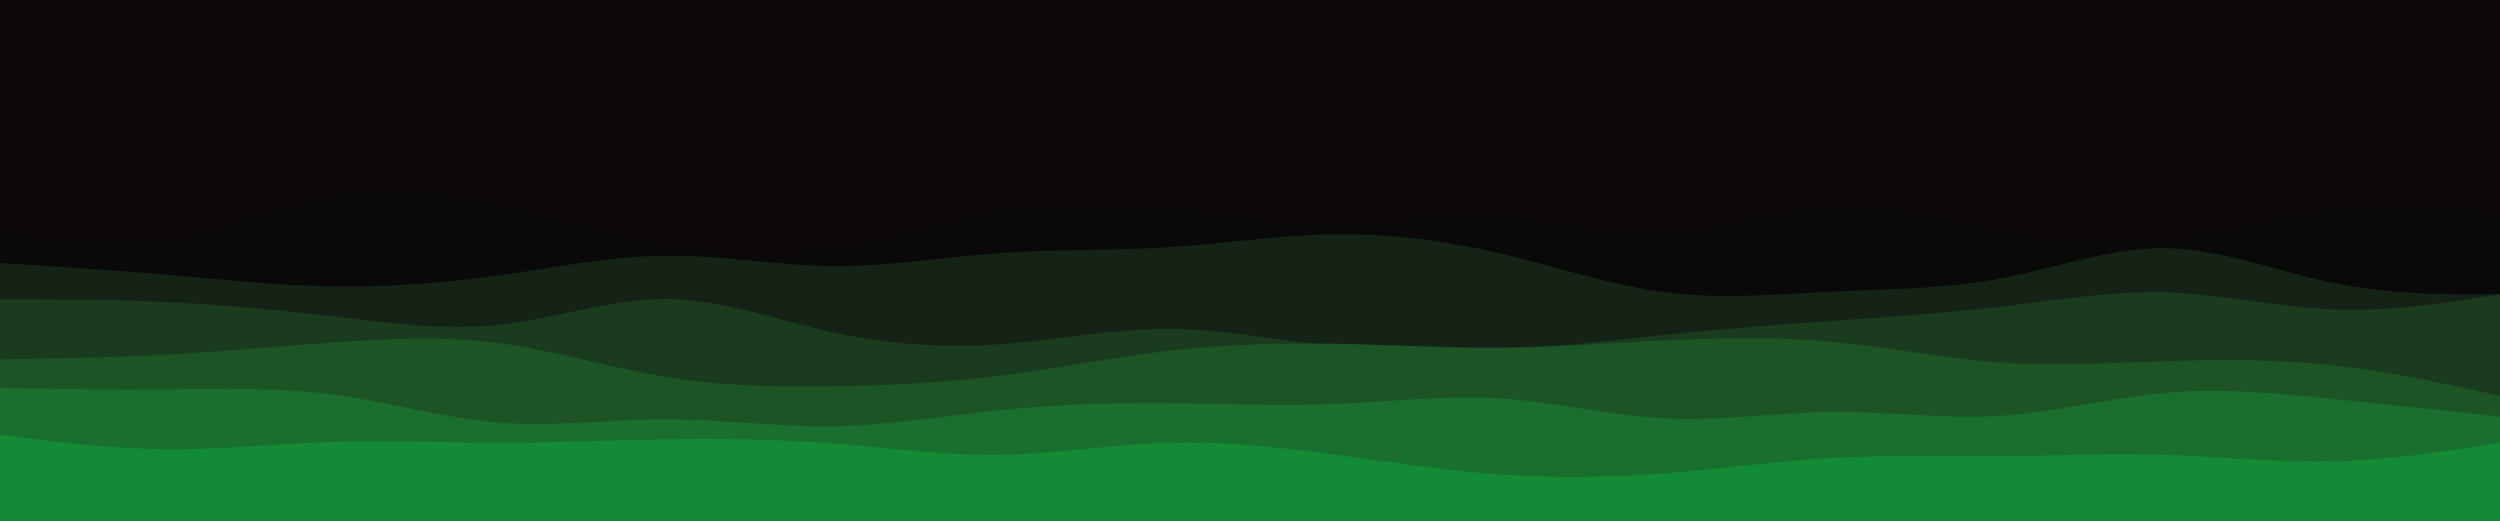 <svg id="visual" viewBox="0 0 960 200" width="960" height="200" xmlns="http://www.w3.org/2000/svg" xmlns:xlink="http://www.w3.org/1999/xlink" version="1.1"><rect x="0" y="0" width="960" height="200" fill="#0D090A"></rect><path d="M0 89L10.7 90.8C21.3 92.7 42.7 96.3 64 93C85.3 89.7 106.7 79.3 128 75.5C149.3 71.7 170.7 74.3 192 79.2C213.3 84 234.7 91 256 94.8C277.3 98.7 298.7 99.3 320 96C341.3 92.7 362.7 85.3 384 81.8C405.3 78.3 426.7 78.7 448 80.8C469.3 83 490.7 87 512 87C533.3 87 554.7 83 576 84C597.3 85 618.7 91 640 90C661.3 89 682.7 81 704 80C725.3 79 746.7 85 768 89C789.3 93 810.7 95 832 92.7C853.3 90.3 874.7 83.7 896 81.3C917.3 79 938.7 81 949.3 82L960 83L960 201L949.3 201C938.7 201 917.3 201 896 201C874.7 201 853.3 201 832 201C810.7 201 789.3 201 768 201C746.7 201 725.3 201 704 201C682.7 201 661.3 201 640 201C618.7 201 597.3 201 576 201C554.7 201 533.3 201 512 201C490.7 201 469.3 201 448 201C426.7 201 405.3 201 384 201C362.7 201 341.3 201 320 201C298.7 201 277.3 201 256 201C234.7 201 213.3 201 192 201C170.7 201 149.3 201 128 201C106.7 201 85.3 201 64 201C42.7 201 21.3 201 10.7 201L0 201Z" fill="#090909"></path><path d="M0 101L10.7 101.7C21.3 102.3 42.7 103.7 64 105.5C85.3 107.3 106.7 109.7 128 110C149.3 110.3 170.7 108.7 192 105.7C213.3 102.7 234.7 98.3 256 98.2C277.3 98 298.7 102 320 102.2C341.3 102.3 362.7 98.7 384 97.2C405.3 95.7 426.7 96.3 448 95C469.3 93.7 490.7 90.3 512 90C533.3 89.7 554.7 92.3 576 97.3C597.3 102.3 618.7 109.7 640 112.3C661.3 115 682.7 113 704 112C725.3 111 746.7 111 768 107C789.3 103 810.7 95 832 95.3C853.3 95.7 874.7 104.3 896 108.7C917.3 113 938.7 113 949.3 113L960 113L960 201L949.3 201C938.7 201 917.3 201 896 201C874.7 201 853.3 201 832 201C810.7 201 789.3 201 768 201C746.7 201 725.3 201 704 201C682.7 201 661.3 201 640 201C618.7 201 597.3 201 576 201C554.7 201 533.3 201 512 201C490.7 201 469.3 201 448 201C426.7 201 405.3 201 384 201C362.7 201 341.3 201 320 201C298.7 201 277.3 201 256 201C234.7 201 213.3 201 192 201C170.7 201 149.3 201 128 201C106.7 201 85.3 201 64 201C42.7 201 21.3 201 10.7 201L0 201Z" fill="#152316"></path><path d="M0 115L10.7 115C21.3 115 42.7 115 64 116C85.3 117 106.7 119 128 121.5C149.3 124 170.7 127 192 124.7C213.3 122.3 234.7 114.7 256 114.8C277.3 115 298.7 123 320 127.7C341.3 132.3 362.7 133.7 384 132.2C405.3 130.7 426.7 126.3 448 126.3C469.3 126.3 490.7 130.7 512 133C533.3 135.3 554.7 135.7 576 134.5C597.3 133.3 618.7 130.7 640 128.5C661.3 126.3 682.7 124.7 704 123.2C725.3 121.7 746.7 120.3 768 117.8C789.3 115.3 810.7 111.7 832 112.3C853.3 113 874.7 118 896 118.8C917.3 119.7 938.7 116.3 949.3 114.7L960 113L960 201L949.3 201C938.7 201 917.3 201 896 201C874.7 201 853.3 201 832 201C810.7 201 789.3 201 768 201C746.7 201 725.3 201 704 201C682.7 201 661.3 201 640 201C618.7 201 597.3 201 576 201C554.7 201 533.3 201 512 201C490.7 201 469.3 201 448 201C426.7 201 405.3 201 384 201C362.7 201 341.3 201 320 201C298.7 201 277.3 201 256 201C234.7 201 213.3 201 192 201C170.7 201 149.3 201 128 201C106.7 201 85.3 201 64 201C42.7 201 21.3 201 10.7 201L0 201Z" fill="#1a3b1e"></path><path d="M0 138L10.7 137.8C21.3 137.7 42.7 137.3 64 136.2C85.3 135 106.7 133 128 131.5C149.3 130 170.7 129 192 131.8C213.3 134.7 234.7 141.3 256 144.8C277.3 148.3 298.7 148.7 320 148.3C341.3 148 362.7 147 384 144.3C405.3 141.7 426.7 137.3 448 134.8C469.3 132.3 490.7 131.7 512 132C533.3 132.3 554.7 133.7 576 133.5C597.3 133.3 618.7 131.7 640 130.7C661.3 129.7 682.7 129.3 704 131.3C725.3 133.3 746.7 137.7 768 139.2C789.3 140.7 810.7 139.3 832 138.7C853.3 138 874.7 138 896 140.3C917.3 142.7 938.7 147.3 949.3 149.7L960 152L960 201L949.3 201C938.7 201 917.3 201 896 201C874.7 201 853.3 201 832 201C810.7 201 789.3 201 768 201C746.7 201 725.3 201 704 201C682.7 201 661.3 201 640 201C618.7 201 597.3 201 576 201C554.7 201 533.3 201 512 201C490.7 201 469.3 201 448 201C426.7 201 405.3 201 384 201C362.7 201 341.3 201 320 201C298.7 201 277.3 201 256 201C234.7 201 213.3 201 192 201C170.7 201 149.3 201 128 201C106.7 201 85.3 201 64 201C42.7 201 21.3 201 10.7 201L0 201Z" fill="#1c5426"></path><path d="M0 149L10.7 149.2C21.3 149.3 42.7 149.7 64 149.5C85.3 149.3 106.7 148.7 128 151.5C149.3 154.3 170.7 160.7 192 162.3C213.3 164 234.7 161 256 161C277.3 161 298.7 164 320 163.7C341.3 163.3 362.7 159.7 384 157.5C405.3 155.3 426.7 154.7 448 154.8C469.3 155 490.7 156 512 155.2C533.3 154.3 554.7 151.7 576 153C597.3 154.3 618.7 159.7 640 160.7C661.3 161.7 682.7 158.3 704 158.2C725.3 158 746.7 161 768 159.7C789.3 158.3 810.7 152.7 832 150.8C853.3 149 874.7 151 896 153.2C917.3 155.3 938.7 157.7 949.3 158.8L960 160L960 201L949.3 201C938.7 201 917.3 201 896 201C874.7 201 853.3 201 832 201C810.7 201 789.3 201 768 201C746.7 201 725.3 201 704 201C682.7 201 661.3 201 640 201C618.7 201 597.3 201 576 201C554.7 201 533.3 201 512 201C490.7 201 469.3 201 448 201C426.7 201 405.3 201 384 201C362.7 201 341.3 201 320 201C298.7 201 277.3 201 256 201C234.7 201 213.3 201 192 201C170.7 201 149.3 201 128 201C106.7 201 85.3 201 64 201C42.7 201 21.3 201 10.7 201L0 201Z" fill="#1a6e2e"></path><path d="M0 167L10.7 168.3C21.3 169.7 42.7 172.3 64 172.5C85.3 172.7 106.7 170.3 128 169.7C149.3 169 170.7 170 192 170C213.3 170 234.7 169 256 168.7C277.3 168.3 298.7 168.7 320 170.3C341.3 172 362.7 175 384 174.7C405.3 174.3 426.7 170.7 448 170C469.3 169.3 490.7 171.7 512 174.5C533.3 177.3 554.7 180.7 576 182.2C597.3 183.7 618.7 183.3 640 181.7C661.3 180 682.7 177 704 175.8C725.3 174.7 746.7 175.3 768 175.2C789.3 175 810.7 174 832 174.7C853.3 175.3 874.7 177.7 896 177.2C917.3 176.7 938.7 173.3 949.3 171.7L960 170L960 201L949.3 201C938.7 201 917.3 201 896 201C874.7 201 853.3 201 832 201C810.7 201 789.3 201 768 201C746.7 201 725.3 201 704 201C682.7 201 661.3 201 640 201C618.7 201 597.3 201 576 201C554.7 201 533.3 201 512 201C490.7 201 469.3 201 448 201C426.7 201 405.3 201 384 201C362.7 201 341.3 201 320 201C298.7 201 277.3 201 256 201C234.7 201 213.3 201 192 201C170.7 201 149.3 201 128 201C106.7 201 85.3 201 64 201C42.7 201 21.3 201 10.7 201L0 201Z" fill="#138a36"></path></svg>